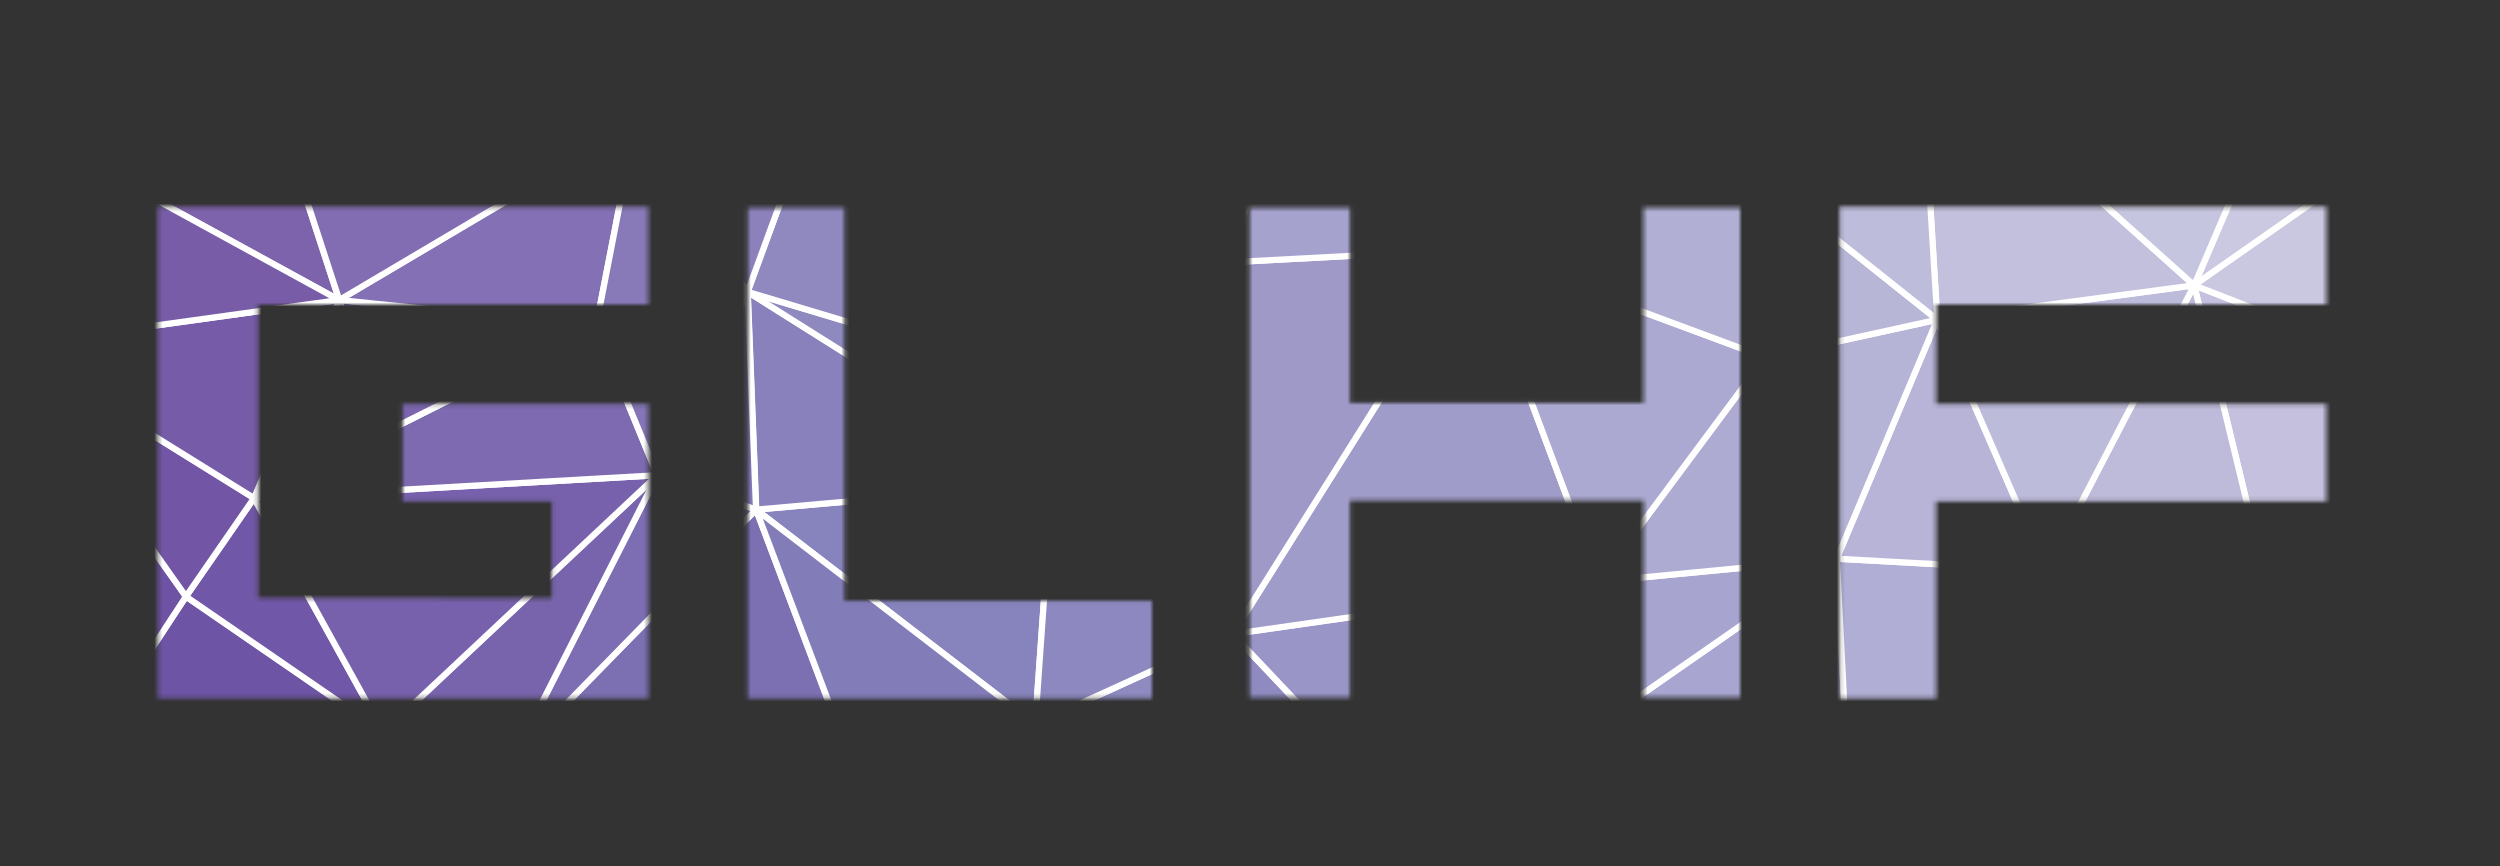 <svg xmlns="http://www.w3.org/2000/svg" xmlns:xlink="http://www.w3.org/1999/xlink" viewBox="0 0 607.68 210.52"><rect x="0" y="0" width="607.68" height="210.52" fill="#333333" stroke="none"/><defs><style>.cls-1{fill:#fff;}.cls-2{mask:url(#mask);}.cls-3{fill:#8f8bc1;}.cls-10,.cls-11,.cls-12,.cls-13,.cls-14,.cls-15,.cls-16,.cls-17,.cls-18,.cls-19,.cls-20,.cls-21,.cls-22,.cls-23,.cls-24,.cls-25,.cls-26,.cls-27,.cls-28,.cls-29,.cls-3,.cls-30,.cls-31,.cls-32,.cls-33,.cls-34,.cls-35,.cls-36,.cls-37,.cls-38,.cls-39,.cls-4,.cls-40,.cls-41,.cls-42,.cls-43,.cls-44,.cls-45,.cls-46,.cls-47,.cls-48,.cls-49,.cls-5,.cls-50,.cls-51,.cls-6,.cls-7,.cls-8,.cls-9{stroke:#fff;stroke-width:1.51px;}.cls-4{fill:#7c70b3;}.cls-5{fill:#a8a6d0;}.cls-6{fill:#b0aed4;}.cls-7{fill:#6d54a4;}.cls-8{fill:#7d6eb3;}.cls-9{fill:#a7a5d0;}.cls-10{fill:#8783bd;}.cls-11{fill:#827cb9;}.cls-12{fill:#9995c7;}.cls-13{fill:#7764ad;}.cls-14{fill:#bfbbdb;}.cls-15{fill:#6e52a3;}.cls-16{fill:#7157a7;}.cls-17{fill:#7761ac;}.cls-18{fill:#8d89c0;}.cls-19{fill:#7d6ab0;}.cls-20{fill:#7c65ae;}.cls-21{fill:#9692c5;}.cls-22{fill:#a09cca;}.cls-23{fill:#9e99c7;}.cls-24{fill:#c4c0dd;}.cls-25{fill:#bebbda;}.cls-26{fill:#b7b4d7;}.cls-27{fill:#adabd2;}.cls-28{fill:#7256a5;}.cls-29{fill:#aba9d1;}.cls-30{fill:#8981bc;}.cls-31{fill:#bdbbda;}.cls-32{fill:#b5b3d6;}.cls-33{fill:#8e8ac0;}.cls-34{fill:#765ba8;}.cls-35{fill:#8478b7;}.cls-36{fill:#8476b6;}.cls-37{fill:#cbc8e1;}.cls-38{fill:#7d62ac;}.cls-39{fill:#785ca8;}.cls-40{fill:#b1b0d4;}.cls-41{fill:#cac7e0;}.cls-42{fill:#8f89c0;}.cls-43{fill:#8470b4;}.cls-44{fill:#b7b6d7;}.cls-45{fill:#c2c0dc;}.cls-46{fill:#c6c5df;}.cls-47{fill:#836db2;}.cls-48{fill:#8879b8;}.cls-49{fill:#bdbcdb;}.cls-50{fill:#a5a2cd;}.cls-51{fill:#8d81bc;}</style><mask id="mask" x="0" y="0" width="607.68" height="210.52" maskUnits="userSpaceOnUse"><path class="cls-1" d="M134.12,145.37V121.89H97.86V98.17H157.6v71.59H38.36V50.29H157.6V74H62.75v71.36Z"/><path class="cls-1" d="M280,169.76H181.77V50.52h23.48v95.53H280Z"/><path class="cls-1" d="M423,50.52v119H399.5V121.66H328.14v47.88h-24.4v-119h24.4V97.94H399.5V50.52Z"/><path class="cls-1" d="M470.64,74V98.17h94.85v23.71H470.64v47.88H447.16V50.29H565.49V74Z"/></mask></defs><title>logo-new</title><g id="Слой_2" data-name="Слой 2"><g id="Слой_2-2" data-name="Слой 2"><g class="cls-2"><path class="cls-3" d="M299.61,154.11l-48,21.89,73.22,4.78Z"/><path class="cls-4" d="M183.78,123.87,125,184l82.32,2.39Z"/><path class="cls-5" d="M446.47,135.81,391,174.41l59.16,33.82Z"/><path class="cls-6" d="M497.35,138.59l-50.88-2.79,3.72,72.42Z"/><path class="cls-7" d="M45.2,145l-17,25.87L93.18,178Z"/><path class="cls-8" d="M183.78,123.87l-24-8.36L125,184Z"/><path class="cls-9" d="M446.47,135.81l-57.92,5.57,2.48,33Z"/><path class="cls-10" d="M255.76,117.5l-72,6.37L251.62,176Z"/><path class="cls-11" d="M251.62,176l-67.84-52.13,23.58,62.48Z"/><path class="cls-12" d="M388.55,141.38l-88.94,12.73,25.23,26.66Z"/><path class="cls-13" d="M159.78,115.51,93.18,178,125,184Z"/><path class="cls-14" d="M606.15,137,554,154.51,581.74,184Z"/><path class="cls-15" d="M45.2,145l-43-60.88,26.06,86.75Z"/><path class="cls-16" d="M61.74,121.08,45.2,145l48,33Z"/><path class="cls-17" d="M159.78,115.51l-98,5.57L93.18,178Z"/><path class="cls-18" d="M299.61,154.11,255.76,117.5,251.62,176Z"/><path class="cls-19" d="M159.78,115.51,144.89,79.3,61.74,121.08Z"/><path class="cls-20" d="M144.89,79.3,82.43,72.93,61.74,121.08Z"/><path class="cls-21" d="M298.37,63.78,270.65,97.6l29,56.51Z"/><path class="cls-22" d="M388.55,141.38,358.35,60.6l-58.74,93.52Z"/><path class="cls-23" d="M358.35,60.6l-60,3.18,1.24,90.33Z"/><path class="cls-24" d="M603.66,96.81,533.34,69.35,554,154.51Z"/><path class="cls-25" d="M533.34,69.35l-36,69.24L554,154.51Z"/><path class="cls-26" d="M470.87,77.71l-24.41,58.1,50.88,2.79Z"/><path class="cls-27" d="M446.47,135.81,429.09,86.86l-40.54,54.52Z"/><path class="cls-28" d="M61.74,121.08l-59.57-37L45.2,145Z"/><path class="cls-29" d="M429.09,86.86,358.35,60.6l30.2,80.78Z"/><path class="cls-30" d="M255.76,117.5l-74-46.56,2.07,52.93Z"/><path class="cls-31" d="M533.34,69.35l-62.47,8.36,26.48,60.88Z"/><path class="cls-32" d="M470.87,77.71l-41.78,9.15,17.37,48.95Z"/><path class="cls-33" d="M270.65,97.6,181.71,70.94l74,46.56Z"/><path class="cls-34" d="M82.43,72.93,2.17,84.07l59.57,37Z"/><path class="cls-35" d="M181.71,70.94l-21.93,44.57,24,8.36Z"/><path class="cls-36" d="M181.71,70.94,144.89,79.3l14.89,36.21Z"/><path class="cls-37" d="M587.94,31.15l-40.13,4.38L533.34,69.35Z"/><path class="cls-38" d="M65.47,20.8,7.55,31.95l74.88,41Z"/><path class="cls-39" d="M82.43,72.93l-74.88-41L2.17,84.07Z"/><path class="cls-40" d="M425,41.1l-66.6,19.5,70.74,26.26Z"/><path class="cls-41" d="M587.94,31.15l-54.61,38.2,70.33,27.46Z"/><path class="cls-42" d="M199.5,22.39,181.71,70.94,270.65,97.6Z"/><path class="cls-43" d="M154.41,30.35l-72,42.58,62.47,6.37Z"/><path class="cls-44" d="M470.87,77.71,425,41.1l4.14,45.76Z"/><path class="cls-45" d="M533.34,69.35,466.74,9.66l4.14,68Z"/><path class="cls-46" d="M547.82,35.53,466.74,9.66l66.6,59.69Z"/><path class="cls-47" d="M154.41,30.35,65.47,20.8l17,52.13Z"/><path class="cls-48" d="M181.71,70.94l-27.3-40.59L144.89,79.3Z"/><path class="cls-49" d="M466.74,9.66,425,41.1l45.92,36.61Z"/><path class="cls-50" d="M358.35,60.6,319.47,1.7l-21.1,62.08Z"/><path class="cls-51" d="M199.5,22.39l-45.09,8,27.3,40.59Z"/></g></g></g></svg>